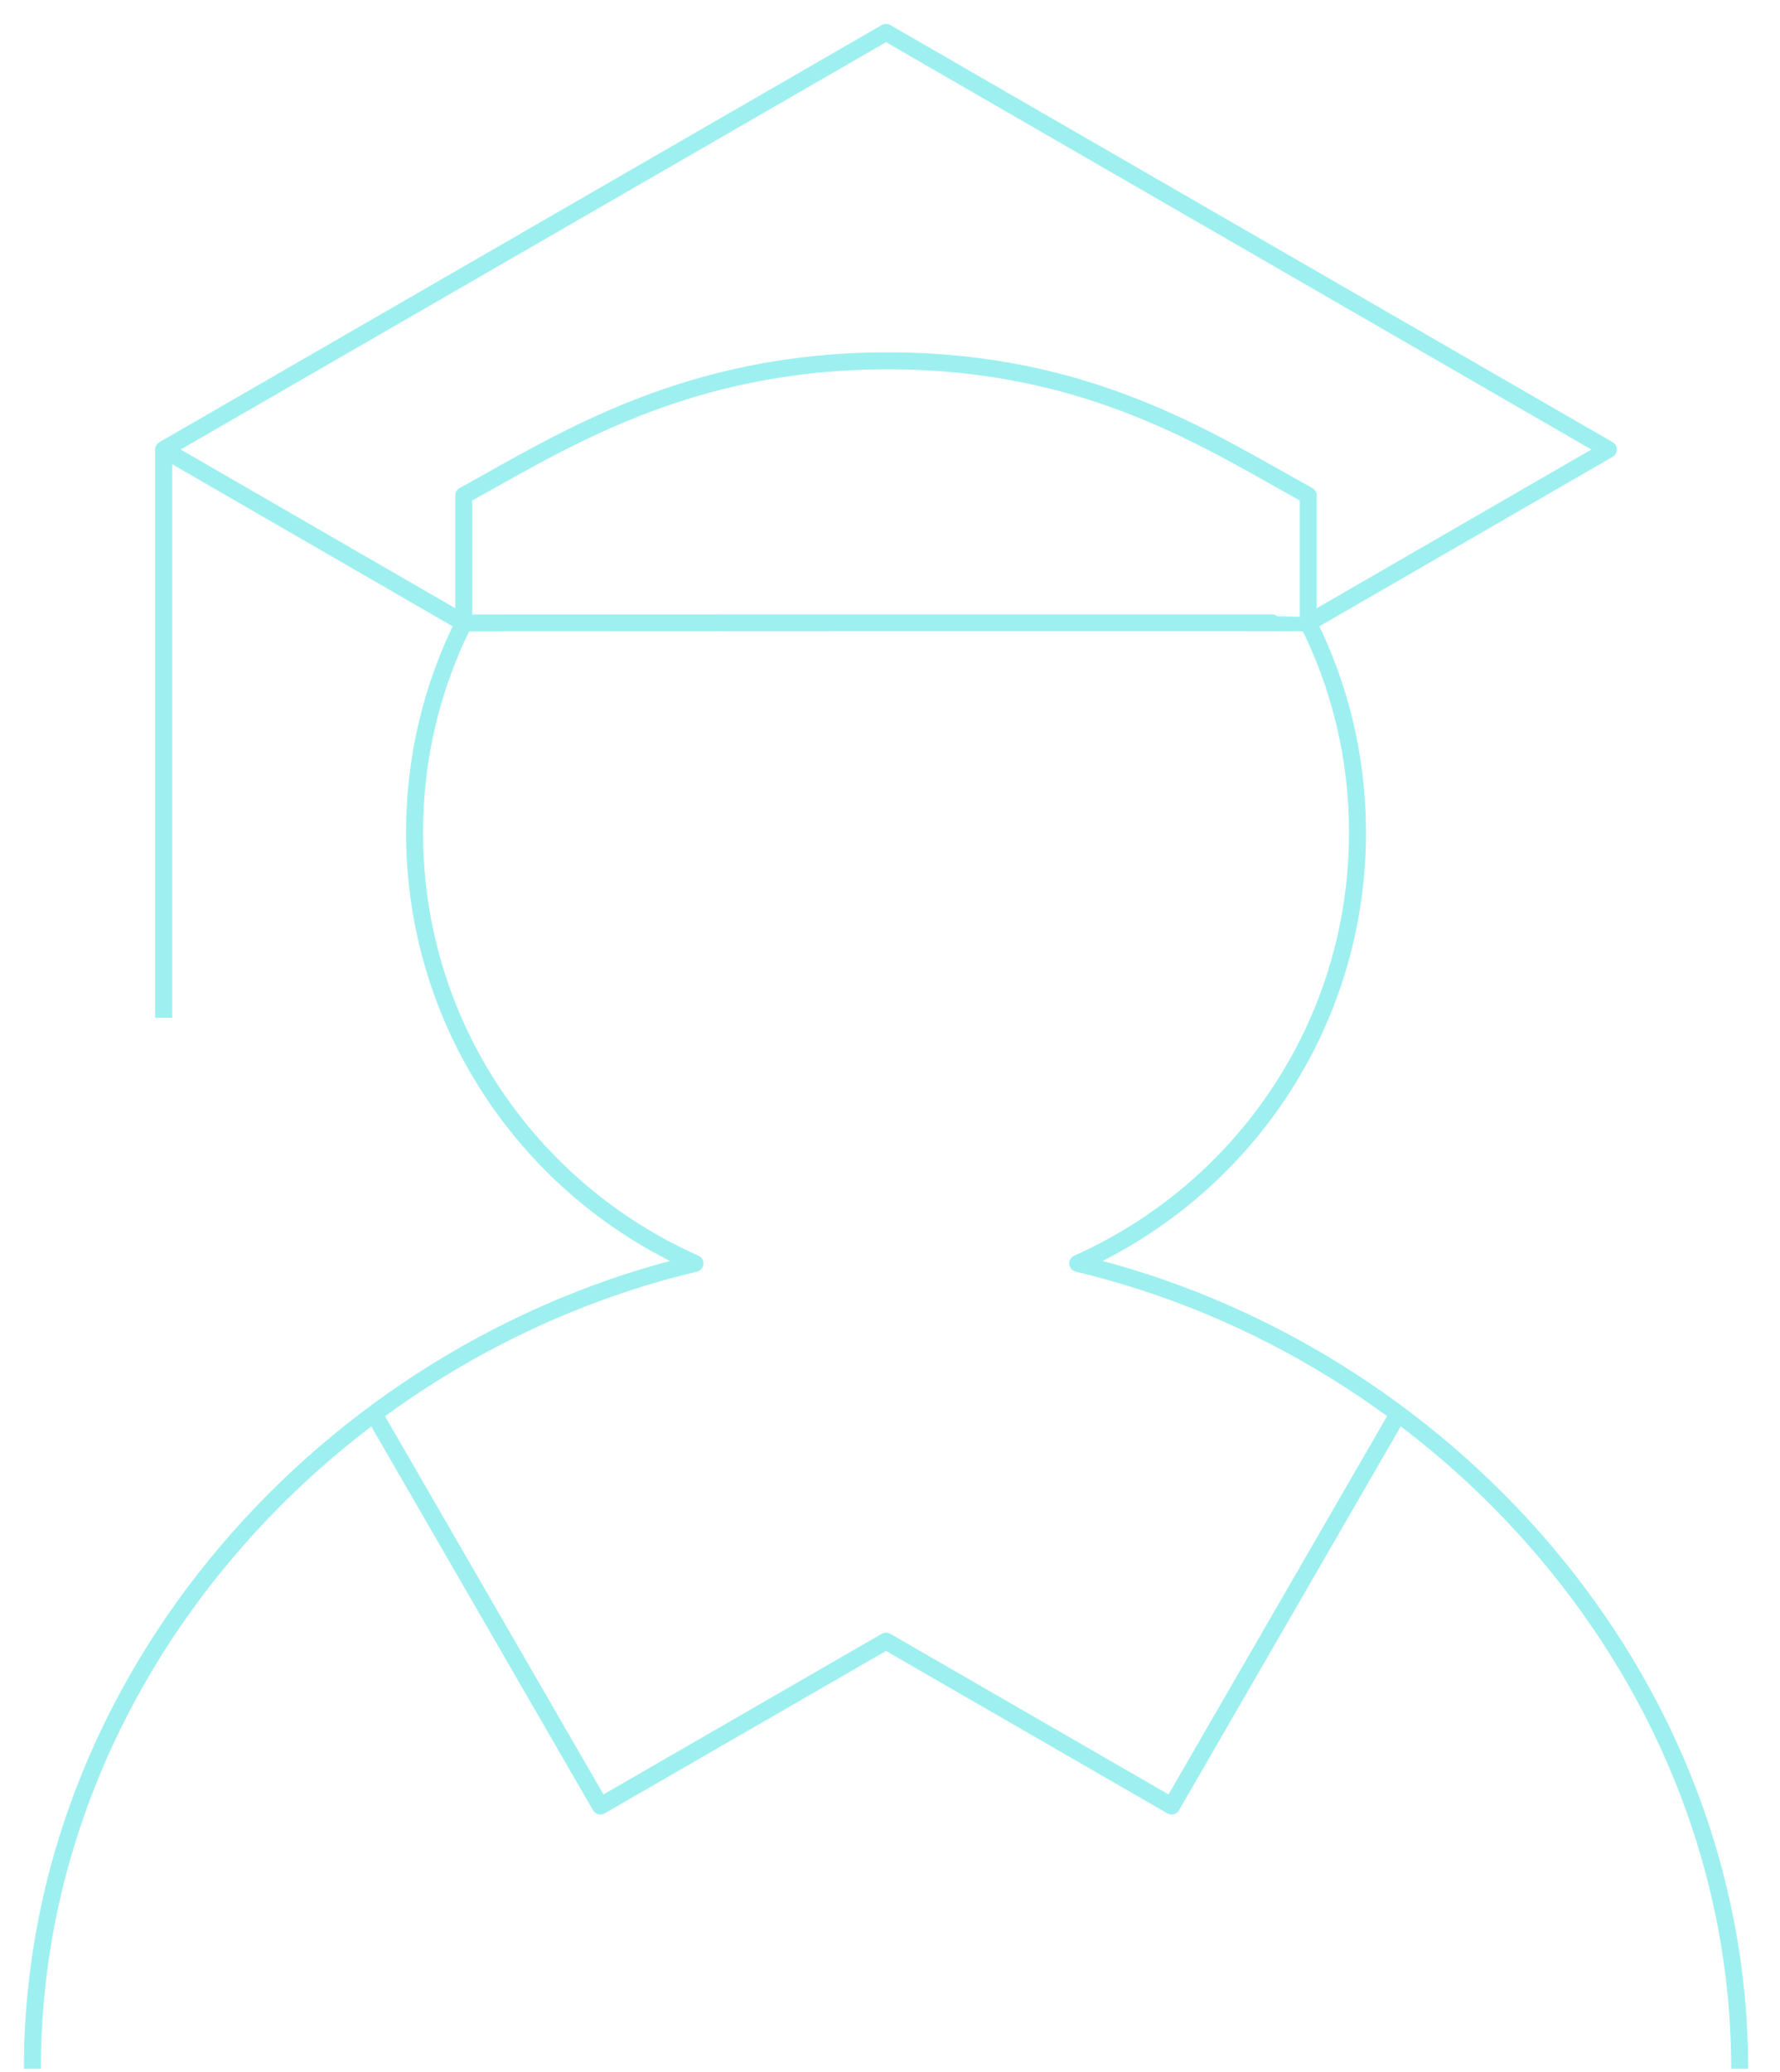 <?xml version="1.0" encoding="UTF-8"?>
<svg width="55px" height="64px" viewBox="0 0 55 64" version="1.1" xmlns="http://www.w3.org/2000/svg" xmlns:xlink="http://www.w3.org/1999/xlink">
    <!-- Generator: Sketch 63.1 (92452) - https://sketch.com -->
    <title>education</title>
    <desc>Created with Sketch.</desc>
    <g id="Page-1" stroke="none" stroke-width="1" fill="none" fill-rule="evenodd" stroke-linejoin="round">
        <g id="xlg-1312px-16-column" transform="translate(-368, -2233)" stroke="#9EF0F0" stroke-width="0.525">
            <g id="Group-2" transform="translate(335, 1679)">
                <g id="Group-4" transform="translate(1, 321)">
                    <g id="education" transform="translate(33, 234)">
                        <path d="M13.33,18.241 C12.357,20.188 11.809,22.38 11.809,24.713 C11.809,30.658 15.359,35.751 20.472,38.023 C9.191,40.701 0,50.806 0,62.899 M39.423,18.241 C40.397,20.188 40.945,22.38 40.945,24.713 C40.945,30.658 37.394,35.751 32.301,38.023 C43.562,40.701 52.754,50.806 52.754,62.899 M10.551,42.67 L17.551,54.783 L26.377,49.69 L35.203,54.783 L42.203,42.67 M39.423,18.241 L39.423,14.304 C36.4,12.641 32.667,10.145 26.438,10.145 C20.188,10.145 16.354,12.641 13.33,14.304 L13.33,18.241 M39.423,18.241 L48.696,12.884 L26.377,0 L4.058,12.884 L13.33,18.241 C13.33,18.241 39.409,18.226 39.423,18.241 Z M4.058,30.435 L4.058,12.884" id="Shape"></path>
                    </g>
                </g>
            </g>
        </g>
    </g>
</svg>